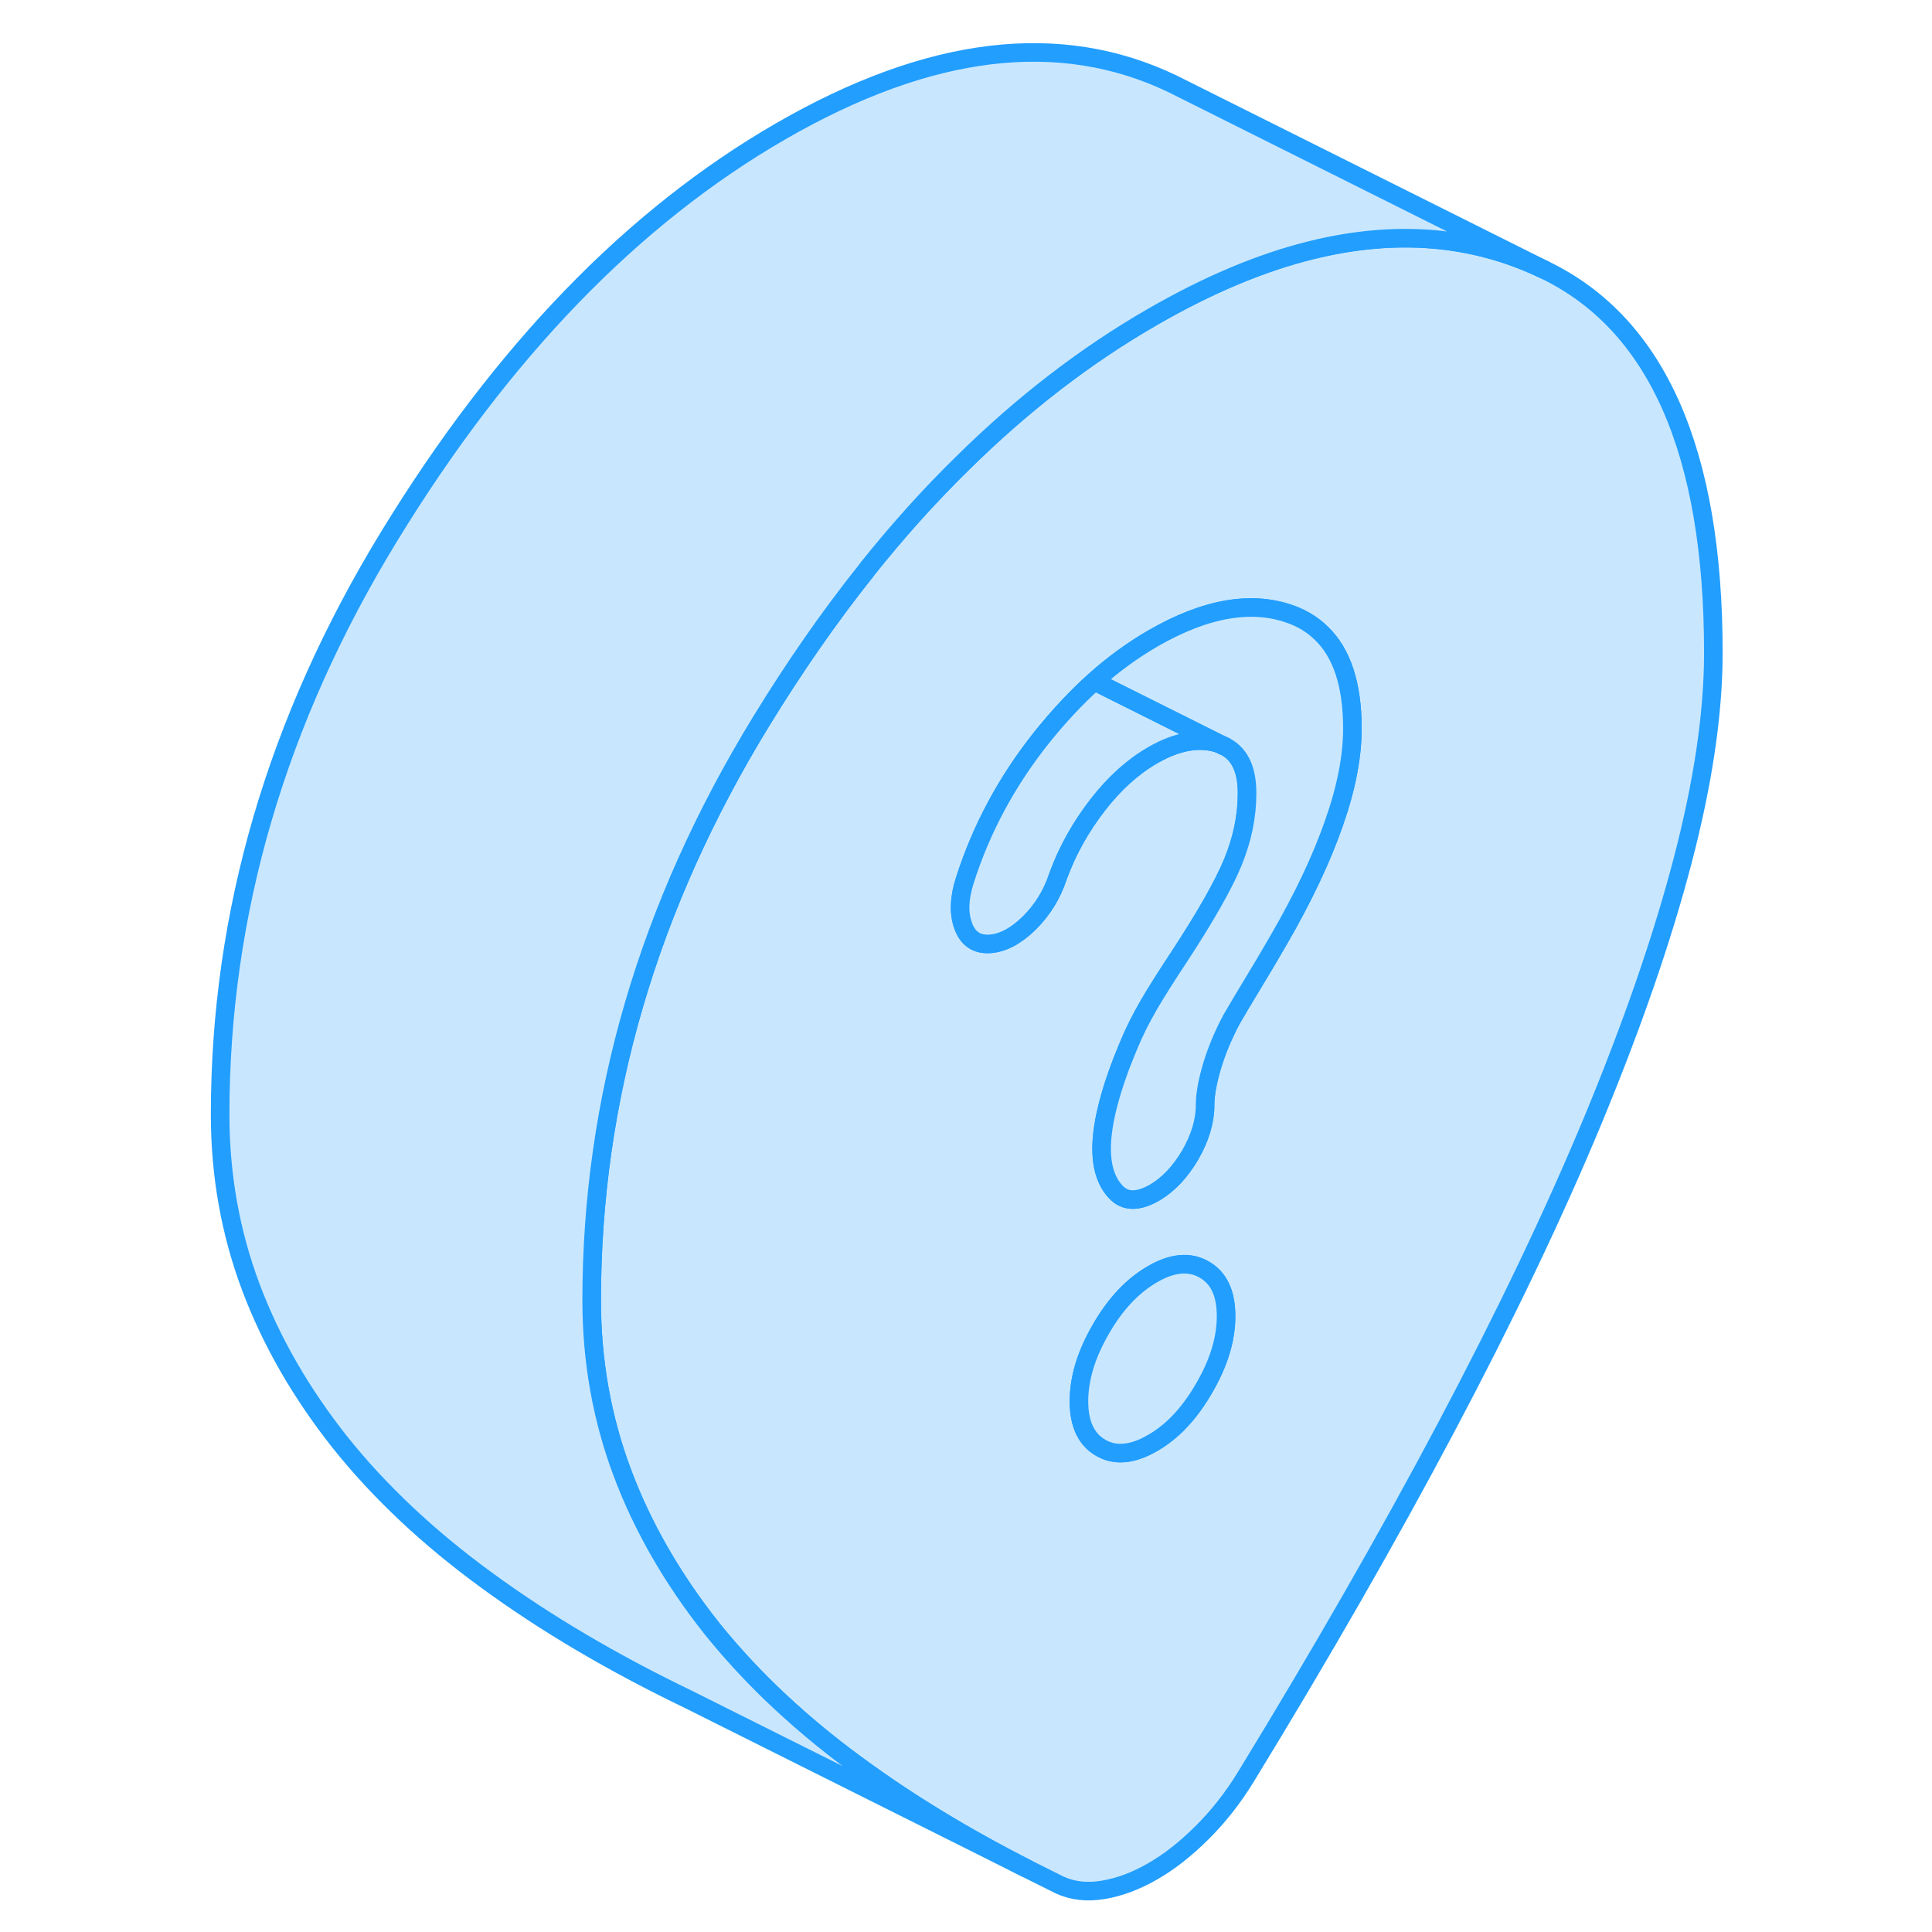<svg viewBox="0 0 85 104" fill="#c8e7ff" xmlns="http://www.w3.org/2000/svg" height="48" width="48" stroke-width="1px" stroke-linecap="round" stroke-linejoin="round"><path d="M73.63 14.519C69.83 12.689 65.64 12.339 61.08 13.469C58.37 14.139 55.52 15.339 52.54 17.059C48.93 19.139 45.53 21.759 42.32 24.929C40.56 26.649 38.859 28.539 37.219 30.589C37.179 30.639 37.14 30.689 37.1 30.749C35.13 33.219 33.25 35.929 31.45 38.869C25.38 48.799 22.35 59.169 22.35 69.999C22.35 73.249 22.899 76.339 24 79.279C25.099 82.209 26.71 84.999 28.81 87.649C29.75 88.819 30.79 89.959 31.93 91.069C33.36 92.449 34.94 93.789 36.69 95.059C39.36 97.019 42.38 98.859 45.739 100.569L47.54 101.469C48.23 101.789 49.02 101.879 49.9 101.729C50.78 101.579 51.66 101.249 52.54 100.739C53.42 100.239 54.3 99.549 55.18 98.679C56.06 97.809 56.85 96.809 57.54 95.689C61.63 88.999 65.25 82.689 68.39 76.759C71.53 70.829 74.159 65.329 76.269 60.249C78.37 55.169 79.98 50.529 81.08 46.319C82.18 42.109 82.73 38.389 82.73 35.139C82.73 24.309 79.7 17.439 73.63 14.519ZM55.32 74.719C54.54 76.079 53.61 77.069 52.54 77.679C51.47 78.299 50.539 78.389 49.76 77.939C48.969 77.489 48.58 76.649 48.58 75.429C48.58 74.209 48.969 72.909 49.76 71.549C50.539 70.189 51.47 69.209 52.54 68.589C53.61 67.969 54.54 67.889 55.32 68.339C56.11 68.789 56.499 69.619 56.499 70.849C56.499 72.079 56.11 73.369 55.32 74.719ZM62.3 44.329C61.64 46.229 60.65 48.319 59.33 50.599C58.83 51.459 58.36 52.259 57.92 52.979C57.48 53.709 57.1 54.339 56.79 54.879C56.35 55.709 55.999 56.539 55.749 57.369C55.499 58.209 55.37 58.909 55.37 59.489C55.37 60.349 55.1 61.249 54.57 62.169C54.03 63.089 53.39 63.769 52.63 64.209C51.75 64.709 51.06 64.699 50.56 64.159C50.37 63.959 50.22 63.729 50.1 63.459C49.9 63.009 49.8 62.469 49.8 61.829C49.8 61.109 49.93 60.279 50.18 59.339C50.43 58.399 50.779 57.409 51.219 56.359C51.529 55.599 51.91 54.839 52.35 54.079C52.79 53.329 53.33 52.479 53.96 51.529C55.4 49.329 56.38 47.609 56.88 46.379C57.38 45.149 57.63 43.929 57.63 42.699C57.63 41.349 57.19 40.489 56.29 40.109C56.22 40.069 56.15 40.039 56.08 40.019C55.04 39.689 53.86 39.899 52.54 40.659C51.47 41.279 50.48 42.169 49.57 43.349C48.66 44.529 47.95 45.799 47.45 47.169C47.13 48.149 46.61 48.989 45.89 49.699C45.17 50.399 44.459 50.769 43.77 50.809C43.069 50.849 42.6 50.529 42.35 49.839C42.1 49.159 42.13 48.329 42.45 47.349C43.33 44.609 44.69 42.069 46.55 39.729C47.47 38.579 48.42 37.559 49.41 36.669C50.41 35.769 51.46 35.009 52.54 34.379C55.43 32.709 57.95 32.289 60.09 33.109C60.68 33.339 61.19 33.659 61.62 34.079C62.74 35.149 63.3 36.869 63.3 39.209C63.3 40.729 62.97 42.439 62.3 44.329Z" stroke="#229EFF" stroke-linejoin="round"/><path d="M56.5 70.849C56.5 72.079 56.11 73.369 55.32 74.719C54.54 76.079 53.61 77.069 52.54 77.679C51.47 78.299 50.54 78.389 49.76 77.939C48.97 77.489 48.58 76.649 48.58 75.429C48.58 74.209 48.97 72.909 49.76 71.549C50.54 70.189 51.47 69.209 52.54 68.589C53.61 67.969 54.54 67.889 55.32 68.339C56.11 68.789 56.5 69.619 56.5 70.849Z" stroke="#229EFF" stroke-linejoin="round"/><path d="M56.29 40.109C56.22 40.069 56.15 40.039 56.08 40.019C55.04 39.689 53.86 39.899 52.54 40.659C51.47 41.279 50.48 42.169 49.57 43.349C48.66 44.529 47.95 45.799 47.45 47.169C47.13 48.149 46.61 48.989 45.89 49.699C45.17 50.399 44.46 50.769 43.77 50.809C43.07 50.849 42.6 50.529 42.35 49.839C42.1 49.159 42.13 48.329 42.45 47.349C43.33 44.609 44.69 42.069 46.55 39.729C47.47 38.579 48.42 37.559 49.41 36.669L56.29 40.109Z" stroke="#229EFF" stroke-linejoin="round"/><path d="M63.3 39.209C63.3 40.729 62.97 42.439 62.3 44.329C61.64 46.229 60.65 48.319 59.33 50.599C58.83 51.459 58.36 52.259 57.92 52.979C57.48 53.709 57.1 54.339 56.79 54.879C56.35 55.709 56 56.539 55.75 57.369C55.5 58.209 55.37 58.909 55.37 59.489C55.37 60.349 55.1 61.249 54.57 62.169C54.03 63.089 53.39 63.769 52.63 64.209C51.75 64.709 51.06 64.699 50.56 64.159C50.37 63.959 50.22 63.729 50.1 63.459C49.9 63.009 49.8 62.469 49.8 61.829C49.8 61.109 49.93 60.279 50.18 59.339C50.43 58.399 50.78 57.409 51.22 56.359C51.53 55.599 51.91 54.839 52.35 54.079C52.79 53.329 53.33 52.479 53.96 51.529C55.4 49.329 56.38 47.609 56.88 46.379C57.38 45.149 57.63 43.929 57.63 42.699C57.63 41.349 57.19 40.489 56.29 40.109L49.41 36.669C50.41 35.769 51.46 35.009 52.54 34.379C55.43 32.709 57.95 32.289 60.09 33.109C60.68 33.339 61.19 33.659 61.62 34.079C62.74 35.149 63.3 36.869 63.3 39.209Z" stroke="#229EFF" stroke-linejoin="round"/><path d="M73.63 14.519C69.83 12.689 65.64 12.339 61.08 13.469C58.37 14.139 55.52 15.339 52.54 17.059C48.93 19.139 45.53 21.759 42.32 24.929C40.56 26.649 38.859 28.539 37.219 30.589C37.179 30.639 37.14 30.689 37.1 30.749C35.13 33.219 33.25 35.929 31.45 38.869C25.38 48.799 22.35 59.169 22.35 69.999C22.35 73.249 22.899 76.339 24 79.279C25.099 82.209 26.71 84.999 28.81 87.649C29.75 88.819 30.79 89.959 31.93 91.069C33.36 92.449 34.94 93.789 36.69 95.059C39.36 97.019 42.38 98.859 45.739 100.569L27.54 91.469C23.45 89.499 19.83 87.359 16.69 85.059C13.55 82.769 10.92 80.289 8.81 77.649C6.71 74.999 5.1 72.209 4 69.279C2.9 66.339 2.35 63.249 2.35 59.999C2.35 49.169 5.38 38.799 11.45 28.869C17.52 18.939 24.55 11.669 32.54 7.059C40.53 2.449 47.56 1.599 53.63 4.519L73.63 14.519Z" stroke="#229EFF" stroke-linejoin="round"/><path d="M56.439 40.179L56.289 40.109" stroke="#229EFF" stroke-linejoin="round"/></svg>